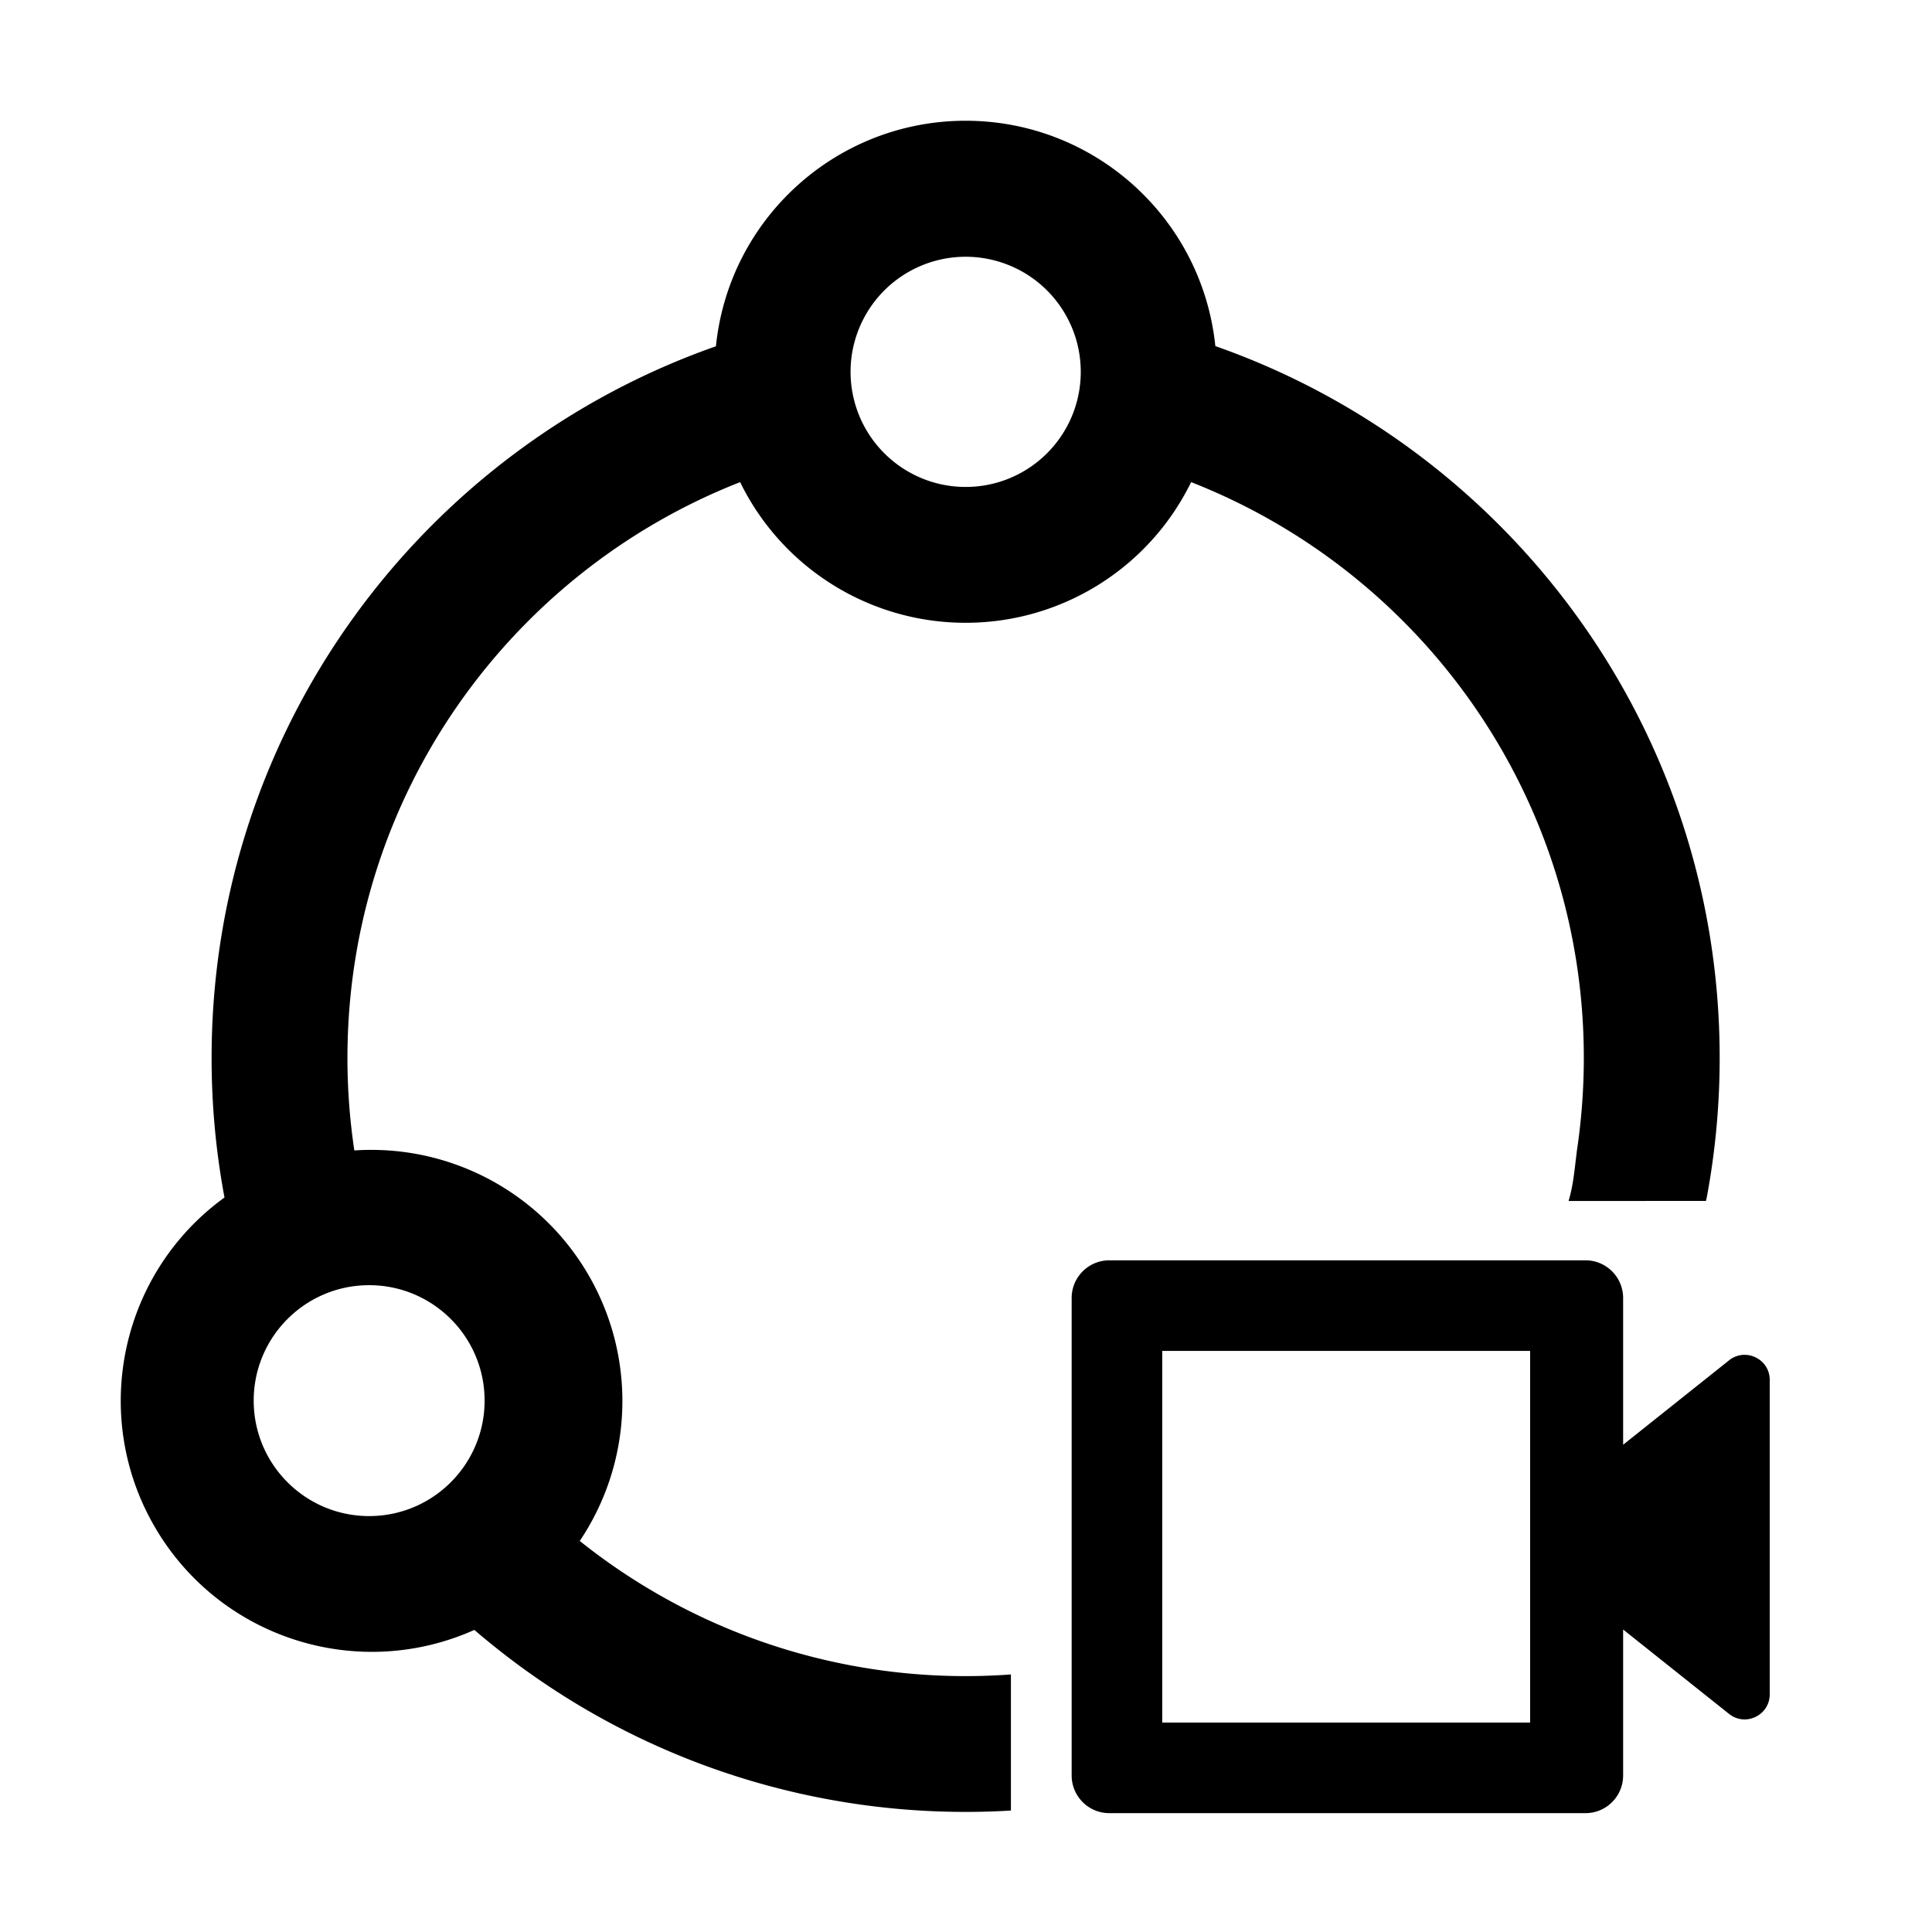 <?xml version="1.0" standalone="no"?><!DOCTYPE svg PUBLIC "-//W3C//DTD SVG 1.1//EN" "http://www.w3.org/Graphics/SVG/1.1/DTD/svg11.dtd"><svg t="1648463647952" class="icon" viewBox="0 0 1024 1024" version="1.1" xmlns="http://www.w3.org/2000/svg" p-id="111516" xmlns:xlink="http://www.w3.org/1999/xlink" width="200" height="200"><defs><style type="text/css">@font-face { font-family: feedback-iconfont; src: url("//at.alicdn.com/t/font_1031158_u69w8yhxdu.woff2?t=1630033759944") format("woff2"), url("//at.alicdn.com/t/font_1031158_u69w8yhxdu.woff?t=1630033759944") format("woff"), url("//at.alicdn.com/t/font_1031158_u69w8yhxdu.ttf?t=1630033759944") format("truetype"); }
</style></defs><path d="M840.363 668c11.007 0 19.93 8.944 19.93 19.977v77.766l56.333-44.886a13.058 13.058 0 0 1 8.038-2.776c6.88 0 13.344 5.443 13.336 13.343v166.564c0 7.9-6.464 13.344-13.344 13.344a13.058 13.058 0 0 1-8.03-2.777l-56.334-44.878v77.346c0 11.033-8.922 19.977-19.929 19.977H587.93C576.923 961 568 952.056 568 941.023V687.977c0-11.033 8.923-19.977 19.929-19.977zM511.804 64c68.211 0 125.373 51.587 132.35 119.44 155.68 54.61 267.305 202.88 267.305 377.21a401.703 401.703 0 0 1-6.835 74 59.925 59.925 0 0 1-0.452 1.877l-72.796 0.012c2.465-8.248 3.047-15.61 4.428-26.779a331.09 331.09 0 0 0 3.65-49.06c0-138.78-86.28-257.41-208.13-305.16-22.33 45.64-68.71 74.57-119.52 74.55-50.81 0.02-97.19-28.91-119.52-74.55-121.85 47.75-208.13 166.38-208.13 305.16a331.09 331.09 0 0 0 3.65 49.06c2.98-0.2 5.96-0.3 8.94-0.3 49.17-0.017 94.344 27.077 117.481 70.464 23.138 43.386 20.469 95.994-6.94 136.816 66.424 53.047 148.33 76.633 228.52 70.758v72.042c0 0.031 0 0.062 0.003 0.092-100.61 6.039-203.041-25.878-284.384-95.742-62.233 27.85-135.447 4.154-169.56-54.879C47.75 749.98 63.779 674.712 118.984 634.7a401.31 401.31 0 0 1-6.83-74c0-174.33 111.65-322.6 267.3-377.16C386.384 115.647 443.56 64 511.804 64zM811 716H616v197h195V716z m-615.34-34.826c-33.54 0-60.83 27-61.187 60.537-0.354 33.203 25.818 60.562 58.877 61.8l1.004 0.029h2.61c33.532-0.715 60.24-28.29 59.882-61.829-0.358-33.537-27.647-60.537-61.187-60.537z m290.432-539.39c-25.937 12.069-40.003 40.54-33.828 68.474 6.175 27.933 30.933 47.822 59.54 47.832a60.9 60.9 0 0 0 46.7-21.73c18.417-21.89 19.147-53.64 1.755-76.354-17.39-22.714-48.23-30.29-74.167-18.222z" p-id="111517"></path></svg>